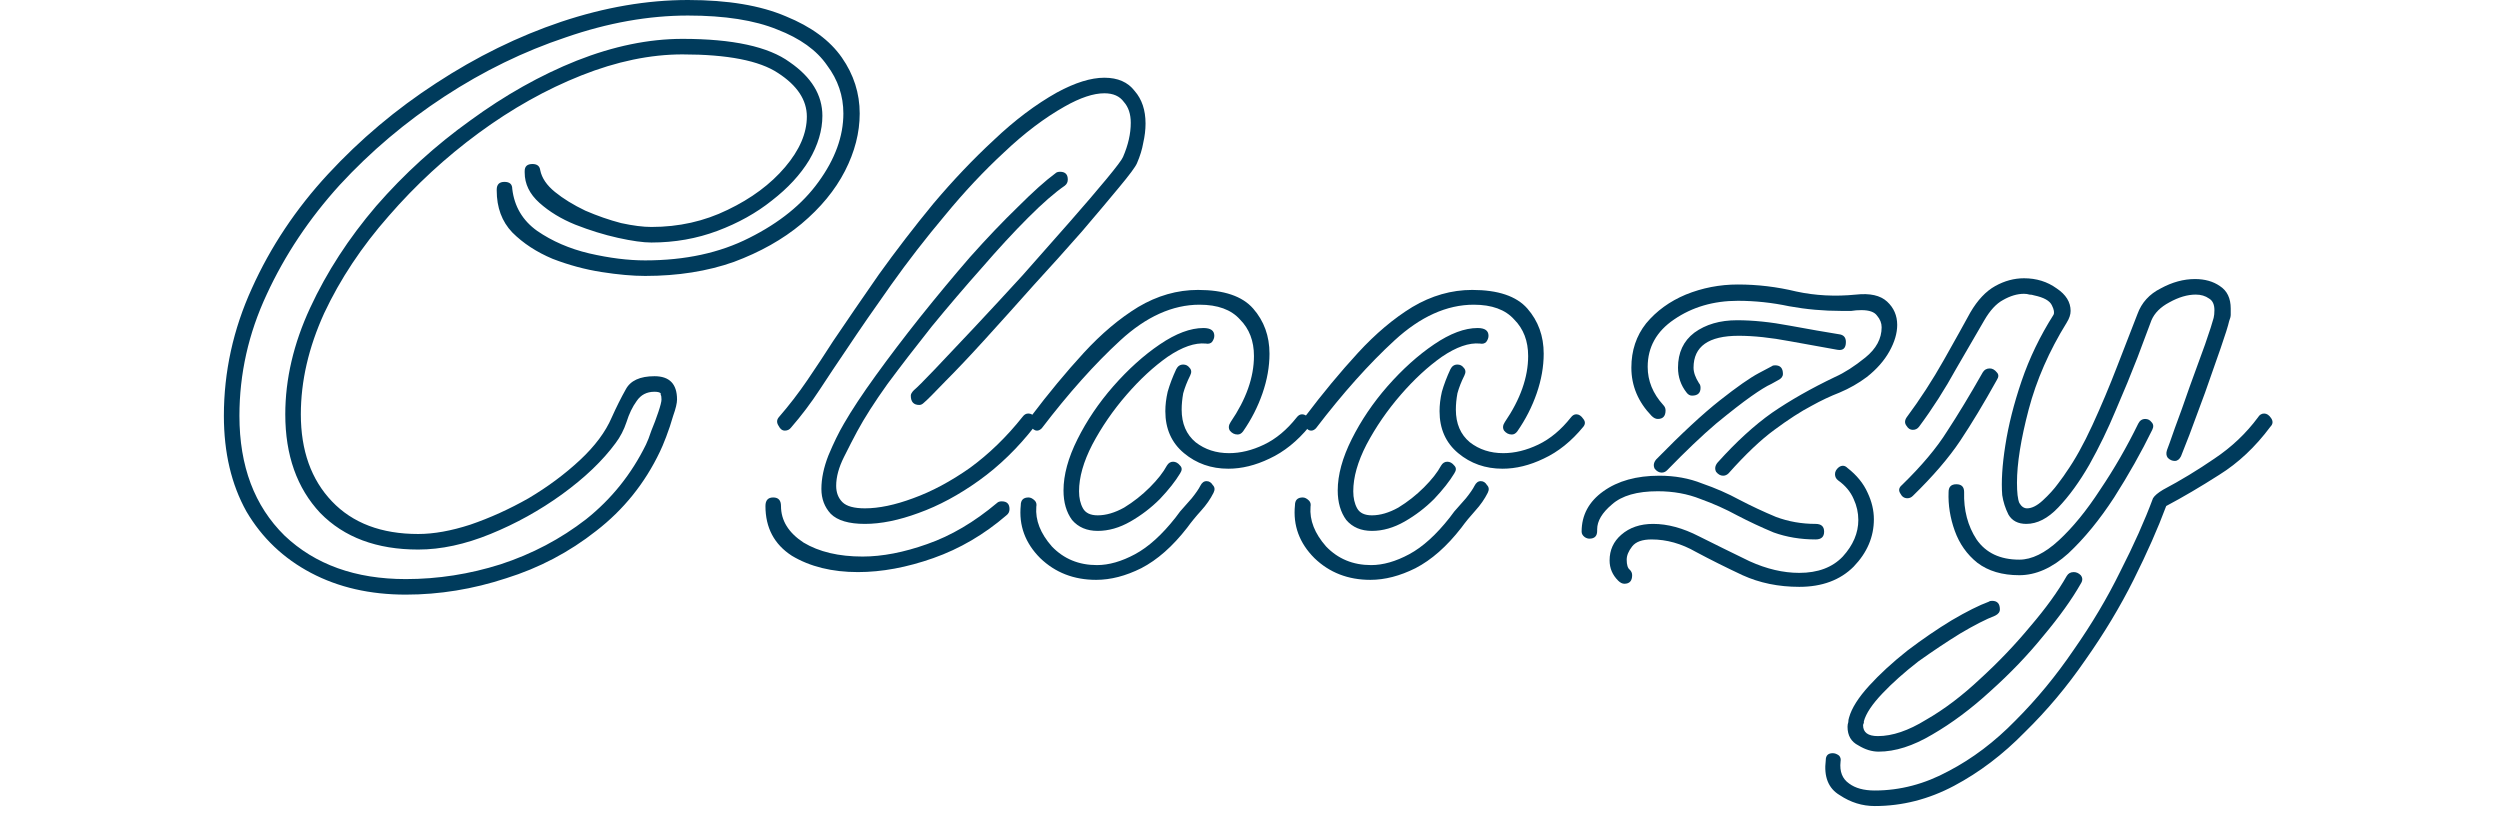<svg width="134" height="44" viewBox="0 0 134 44" fill="none" xmlns="http://www.w3.org/2000/svg">
<path d="M108.61 28.081C108.166 28.081 107.846 27.914 107.652 27.581C107.485 27.247 107.374 26.9 107.319 26.539C107.263 25.817 107.319 24.928 107.485 23.873C107.652 22.79 107.944 21.637 108.36 20.415C108.777 19.193 109.346 18.012 110.068 16.873C110.124 16.762 110.096 16.596 109.985 16.373C109.874 16.123 109.555 15.943 109.027 15.832C108.943 15.804 108.86 15.79 108.777 15.79C108.693 15.762 108.596 15.748 108.485 15.748C108.124 15.748 107.749 15.86 107.36 16.082C106.999 16.276 106.666 16.637 106.36 17.165C105.999 17.776 105.499 18.637 104.86 19.748C104.249 20.859 103.583 21.901 102.861 22.873C102.777 22.984 102.666 23.04 102.527 23.04C102.389 23.04 102.277 22.97 102.194 22.831C102.083 22.692 102.083 22.54 102.194 22.373C102.916 21.401 103.583 20.373 104.194 19.29C104.805 18.207 105.277 17.36 105.61 16.748C105.999 16.082 106.444 15.61 106.944 15.332C107.444 15.054 107.957 14.915 108.485 14.915C109.152 14.915 109.735 15.096 110.235 15.457C110.735 15.79 110.985 16.193 110.985 16.665C110.985 16.86 110.915 17.068 110.777 17.29C109.832 18.818 109.152 20.373 108.735 21.956C108.319 23.54 108.11 24.845 108.11 25.873C108.11 26.4 108.152 26.761 108.235 26.956C108.346 27.15 108.485 27.247 108.652 27.247C108.902 27.247 109.18 27.109 109.485 26.831C109.818 26.525 110.096 26.22 110.318 25.914C110.568 25.581 110.707 25.387 110.735 25.331C111.207 24.664 111.679 23.817 112.151 22.79C112.624 21.762 113.068 20.706 113.485 19.623C113.901 18.54 114.262 17.61 114.568 16.832C114.79 16.221 115.207 15.762 115.818 15.457C116.429 15.124 117.04 14.957 117.651 14.957C118.179 14.957 118.623 15.082 118.984 15.332C119.373 15.582 119.567 15.985 119.567 16.54C119.567 16.651 119.567 16.762 119.567 16.873C119.567 16.957 119.54 17.068 119.484 17.207C119.429 17.457 119.276 17.943 119.026 18.665C118.776 19.387 118.498 20.179 118.193 21.04C117.887 21.873 117.609 22.623 117.359 23.29C117.109 23.928 116.957 24.317 116.901 24.456C116.818 24.623 116.707 24.706 116.568 24.706C116.429 24.706 116.304 24.651 116.193 24.539C116.109 24.428 116.096 24.289 116.151 24.123C116.207 23.984 116.346 23.595 116.568 22.956C116.818 22.29 117.082 21.554 117.359 20.748C117.665 19.915 117.943 19.151 118.193 18.457C118.443 17.735 118.595 17.262 118.651 17.04C118.679 16.929 118.693 16.79 118.693 16.623C118.693 16.318 118.595 16.11 118.401 15.998C118.206 15.86 117.97 15.79 117.693 15.79C117.248 15.79 116.776 15.929 116.276 16.207C115.804 16.457 115.485 16.776 115.318 17.165C115.151 17.61 114.901 18.276 114.568 19.165C114.235 20.026 113.846 20.97 113.401 21.998C112.985 22.998 112.513 23.97 111.985 24.914C111.457 25.831 110.902 26.595 110.318 27.206C109.763 27.789 109.193 28.081 108.61 28.081ZM102.236 26.706C102.069 26.706 101.944 26.622 101.861 26.456C101.75 26.289 101.777 26.137 101.944 25.998C103 24.97 103.805 24.012 104.361 23.123C104.944 22.234 105.583 21.179 106.277 19.956C106.36 19.818 106.485 19.748 106.652 19.748C106.791 19.748 106.916 19.818 107.027 19.956C107.138 20.068 107.138 20.206 107.027 20.373C106.333 21.623 105.68 22.706 105.069 23.623C104.458 24.539 103.611 25.525 102.527 26.581C102.444 26.664 102.347 26.706 102.236 26.706ZM100.486 43.204C99.819 43.204 99.194 43.01 98.611 42.621C98 42.26 97.75 41.635 97.861 40.746C97.861 40.496 97.986 40.371 98.236 40.371C98.347 40.371 98.458 40.413 98.569 40.496C98.653 40.58 98.68 40.691 98.653 40.83C98.597 41.357 98.75 41.746 99.111 41.996C99.444 42.246 99.903 42.371 100.486 42.371C101.847 42.371 103.166 42.024 104.444 41.33C105.722 40.663 106.916 39.76 108.027 38.621C109.166 37.483 110.207 36.219 111.152 34.83C112.124 33.441 112.957 32.039 113.651 30.622C114.374 29.206 114.957 27.9 115.401 26.706C115.485 26.567 115.665 26.414 115.943 26.248C116.887 25.748 117.804 25.192 118.693 24.581C119.609 23.97 120.387 23.234 121.026 22.373C121.109 22.234 121.22 22.165 121.359 22.165C121.498 22.165 121.623 22.248 121.734 22.415C121.845 22.581 121.831 22.734 121.692 22.873C120.887 23.956 119.97 24.817 118.943 25.456C117.943 26.095 116.998 26.65 116.109 27.122C115.665 28.317 115.082 29.636 114.36 31.08C113.637 32.525 112.776 33.955 111.777 35.372C110.804 36.788 109.721 38.08 108.527 39.246C107.36 40.441 106.096 41.399 104.736 42.121C103.375 42.843 101.958 43.204 100.486 43.204ZM108.235 30.831C107.319 30.831 106.569 30.608 105.985 30.164C105.43 29.72 105.027 29.15 104.777 28.456C104.527 27.761 104.416 27.067 104.444 26.373C104.444 26.095 104.583 25.956 104.86 25.956C105.138 25.956 105.277 26.095 105.277 26.373C105.249 27.345 105.472 28.192 105.944 28.914C106.444 29.636 107.208 29.997 108.235 29.997C108.902 29.997 109.61 29.65 110.36 28.956C111.11 28.261 111.846 27.359 112.568 26.248C113.318 25.137 113.999 23.956 114.61 22.706C114.693 22.54 114.818 22.456 114.985 22.456C115.123 22.456 115.235 22.512 115.318 22.623C115.429 22.734 115.443 22.873 115.36 23.04C114.776 24.234 114.096 25.442 113.318 26.664C112.54 27.858 111.721 28.858 110.86 29.664C109.999 30.442 109.124 30.831 108.235 30.831ZM100.694 40.288C100.333 40.288 99.972 40.177 99.611 39.955C99.222 39.76 99.028 39.427 99.028 38.955C99.028 38.871 99.042 38.788 99.069 38.705C99.069 38.621 99.083 38.538 99.111 38.455C99.25 37.955 99.611 37.385 100.194 36.747C100.75 36.136 101.43 35.511 102.236 34.872C103.041 34.261 103.833 33.719 104.611 33.247C105.416 32.775 106.083 32.441 106.61 32.247C106.638 32.219 106.694 32.205 106.777 32.205C107.055 32.205 107.194 32.358 107.194 32.664C107.194 32.803 107.11 32.914 106.944 32.997C106.444 33.191 105.819 33.511 105.069 33.955C104.347 34.4 103.597 34.9 102.819 35.455C102.069 36.038 101.43 36.608 100.903 37.163C100.347 37.746 100.014 38.246 99.903 38.663C99.903 38.691 99.903 38.719 99.903 38.746C99.875 38.802 99.861 38.844 99.861 38.871C99.861 39.26 100.125 39.455 100.653 39.455C101.43 39.455 102.291 39.163 103.236 38.58C104.208 38.024 105.18 37.288 106.152 36.372C107.124 35.483 108.013 34.552 108.818 33.58C109.652 32.608 110.304 31.705 110.777 30.872C110.86 30.733 110.985 30.664 111.152 30.664C111.29 30.664 111.415 30.719 111.527 30.831C111.638 30.969 111.638 31.122 111.527 31.289C111.054 32.122 110.388 33.053 109.527 34.08C108.693 35.108 107.749 36.094 106.694 37.038C105.666 37.983 104.624 38.76 103.569 39.371C102.541 39.982 101.583 40.288 100.694 40.288Z" fill="#003B5C"/>
<path d="M92.357 25.498C92.218 25.498 92.093 25.428 91.982 25.289C91.899 25.123 91.927 24.956 92.066 24.789C93.065 23.678 94.037 22.79 94.982 22.123C95.954 21.456 97.079 20.817 98.356 20.206C98.856 19.984 99.398 19.637 99.981 19.165C100.565 18.693 100.856 18.151 100.856 17.54C100.856 17.318 100.773 17.11 100.606 16.915C100.467 16.721 100.19 16.623 99.773 16.623C99.579 16.623 99.398 16.637 99.231 16.665C99.065 16.665 98.884 16.665 98.69 16.665C97.746 16.665 96.815 16.582 95.898 16.415C94.982 16.221 94.065 16.123 93.149 16.123C91.843 16.123 90.704 16.457 89.732 17.123C88.788 17.762 88.316 18.609 88.316 19.665C88.316 20.415 88.594 21.095 89.149 21.706C89.232 21.79 89.274 21.887 89.274 21.998C89.274 22.303 89.135 22.456 88.857 22.456C88.746 22.456 88.635 22.401 88.524 22.29C87.802 21.54 87.441 20.679 87.441 19.706C87.441 18.79 87.705 17.998 88.233 17.332C88.788 16.665 89.496 16.151 90.357 15.79C91.246 15.429 92.177 15.249 93.149 15.249C94.204 15.249 95.246 15.374 96.273 15.623C97.301 15.846 98.37 15.901 99.481 15.79C100.231 15.707 100.787 15.832 101.148 16.165C101.509 16.498 101.69 16.915 101.69 17.415C101.69 17.859 101.551 18.332 101.273 18.832C100.995 19.331 100.592 19.79 100.065 20.206C99.62 20.54 99.134 20.817 98.606 21.04C98.107 21.234 97.607 21.47 97.107 21.748C96.523 22.053 95.857 22.484 95.107 23.04C94.385 23.567 93.565 24.345 92.649 25.373C92.565 25.456 92.468 25.498 92.357 25.498ZM90.691 21.206C90.579 21.206 90.482 21.151 90.399 21.04C90.093 20.651 89.941 20.206 89.941 19.706C89.941 18.901 90.232 18.276 90.816 17.832C91.427 17.387 92.19 17.165 93.107 17.165C93.968 17.165 94.912 17.262 95.94 17.457C96.996 17.651 97.871 17.804 98.565 17.915C98.815 17.943 98.94 18.082 98.94 18.332C98.94 18.665 98.787 18.804 98.481 18.748C97.843 18.637 96.996 18.484 95.94 18.29C94.912 18.096 93.996 17.998 93.19 17.998C91.579 17.998 90.774 18.568 90.774 19.706C90.774 19.956 90.871 20.234 91.066 20.54C91.121 20.595 91.149 20.679 91.149 20.79C91.149 21.067 90.996 21.206 90.691 21.206ZM89.066 25.331C88.927 25.331 88.802 25.262 88.691 25.123C88.608 24.956 88.635 24.789 88.774 24.623C90.135 23.234 91.274 22.178 92.19 21.456C93.107 20.734 93.801 20.248 94.274 19.998C94.746 19.748 94.982 19.623 94.982 19.623C95.01 19.595 95.065 19.581 95.148 19.581C95.426 19.581 95.565 19.734 95.565 20.04C95.565 20.179 95.482 20.29 95.315 20.373C95.315 20.373 95.19 20.442 94.94 20.581C94.69 20.692 94.329 20.915 93.857 21.248C93.385 21.581 92.76 22.067 91.982 22.706C91.232 23.345 90.357 24.178 89.357 25.206C89.274 25.289 89.177 25.331 89.066 25.331ZM96.44 31.455C95.329 31.455 94.315 31.247 93.399 30.83C92.51 30.414 91.677 29.997 90.899 29.581C90.121 29.136 89.33 28.914 88.524 28.914C88.024 28.914 87.677 29.039 87.483 29.289C87.288 29.539 87.191 29.775 87.191 29.997C87.191 30.275 87.246 30.456 87.358 30.539C87.441 30.622 87.483 30.719 87.483 30.83C87.483 31.136 87.344 31.289 87.066 31.289C86.955 31.289 86.844 31.233 86.733 31.122C86.427 30.817 86.274 30.456 86.274 30.039C86.274 29.483 86.483 29.025 86.899 28.664C87.344 28.275 87.913 28.081 88.608 28.081C89.385 28.081 90.204 28.303 91.066 28.747C91.954 29.192 92.857 29.636 93.774 30.081C94.69 30.497 95.579 30.706 96.44 30.706C97.44 30.706 98.218 30.414 98.773 29.831C99.329 29.22 99.606 28.567 99.606 27.872C99.606 27.483 99.523 27.109 99.356 26.747C99.19 26.359 98.912 26.025 98.523 25.748C98.412 25.664 98.356 25.553 98.356 25.414C98.356 25.275 98.426 25.15 98.565 25.039C98.731 24.928 98.884 24.942 99.023 25.081C99.523 25.47 99.884 25.914 100.106 26.414C100.329 26.886 100.44 27.359 100.44 27.831C100.44 28.775 100.079 29.622 99.356 30.372C98.634 31.094 97.662 31.455 96.44 31.455ZM97.315 28.914C96.51 28.914 95.76 28.789 95.065 28.539C94.399 28.261 93.746 27.956 93.107 27.622C92.496 27.289 91.843 26.997 91.149 26.747C90.454 26.47 89.691 26.331 88.857 26.331C87.746 26.331 86.927 26.567 86.399 27.039C85.872 27.483 85.608 27.928 85.608 28.372V28.456C85.608 28.733 85.469 28.872 85.191 28.872C85.108 28.872 85.025 28.845 84.941 28.789C84.83 28.706 84.775 28.608 84.775 28.497C84.775 27.608 85.163 26.886 85.941 26.331C86.719 25.775 87.719 25.498 88.941 25.498C89.774 25.498 90.538 25.637 91.232 25.914C91.954 26.164 92.621 26.456 93.232 26.789C93.871 27.122 94.524 27.428 95.19 27.706C95.857 27.956 96.565 28.081 97.315 28.081C97.621 28.081 97.773 28.22 97.773 28.497C97.773 28.775 97.621 28.914 97.315 28.914Z" fill="#003B5C"/>
<path d="M81.034 23.29C80.868 23.29 80.729 23.22 80.618 23.081C80.534 22.942 80.548 22.79 80.659 22.623C81.493 21.401 81.909 20.22 81.909 19.082C81.909 18.276 81.659 17.623 81.159 17.123C80.687 16.596 79.965 16.332 78.993 16.332C77.549 16.332 76.132 16.971 74.743 18.248C73.382 19.498 71.98 21.067 70.535 22.956C70.452 23.04 70.369 23.081 70.285 23.081C70.146 23.081 70.035 22.998 69.952 22.831C69.841 22.665 69.841 22.498 69.952 22.331C70.896 21.081 71.841 19.943 72.785 18.915C73.729 17.887 74.701 17.068 75.701 16.457C76.729 15.846 77.798 15.54 78.909 15.54C80.298 15.54 81.284 15.873 81.868 16.54C82.451 17.207 82.742 18.012 82.742 18.957C82.742 19.651 82.617 20.359 82.368 21.081C82.118 21.803 81.77 22.484 81.326 23.123C81.243 23.234 81.145 23.29 81.034 23.29ZM73.535 28.456C72.952 28.456 72.493 28.261 72.16 27.872C71.855 27.456 71.702 26.928 71.702 26.289C71.702 25.456 71.952 24.539 72.452 23.54C72.952 22.54 73.591 21.595 74.368 20.706C75.174 19.79 76.007 19.04 76.868 18.457C77.729 17.873 78.507 17.582 79.201 17.582C79.59 17.582 79.784 17.721 79.784 17.998C79.784 18.109 79.743 18.221 79.659 18.332C79.576 18.415 79.465 18.443 79.326 18.415C78.743 18.359 78.062 18.596 77.285 19.123C76.535 19.651 75.799 20.331 75.076 21.165C74.354 21.998 73.743 22.887 73.243 23.831C72.771 24.748 72.535 25.581 72.535 26.331C72.535 26.692 72.605 26.997 72.743 27.247C72.882 27.497 73.146 27.622 73.535 27.622C73.979 27.622 74.451 27.484 74.951 27.206C75.451 26.9 75.91 26.539 76.326 26.123C76.743 25.706 77.049 25.317 77.243 24.956C77.326 24.817 77.437 24.748 77.576 24.748C77.715 24.748 77.84 24.817 77.951 24.956C78.062 25.067 78.062 25.206 77.951 25.373C77.701 25.789 77.34 26.248 76.868 26.747C76.396 27.22 75.868 27.622 75.285 27.956C74.701 28.289 74.118 28.456 73.535 28.456ZM80.534 25.123C79.618 25.123 78.826 24.845 78.159 24.289C77.493 23.734 77.16 22.984 77.16 22.04C77.16 21.706 77.201 21.359 77.285 20.998C77.396 20.609 77.549 20.206 77.743 19.79C77.826 19.623 77.951 19.54 78.118 19.54C78.257 19.54 78.368 19.595 78.451 19.706C78.562 19.818 78.576 19.956 78.493 20.123C78.326 20.456 78.201 20.776 78.118 21.081C78.062 21.387 78.034 21.678 78.034 21.956C78.034 22.706 78.284 23.29 78.784 23.706C79.284 24.095 79.882 24.289 80.576 24.289C81.187 24.289 81.812 24.137 82.451 23.831C83.09 23.526 83.673 23.04 84.201 22.373C84.284 22.262 84.381 22.206 84.492 22.206C84.631 22.206 84.756 22.29 84.867 22.456C84.978 22.595 84.978 22.734 84.867 22.873C84.228 23.651 83.52 24.22 82.742 24.581C81.993 24.942 81.257 25.123 80.534 25.123ZM73.452 31.08C72.257 31.08 71.257 30.692 70.452 29.914C69.646 29.108 69.299 28.164 69.41 27.081C69.41 26.803 69.549 26.664 69.827 26.664C69.938 26.664 70.049 26.72 70.16 26.831C70.244 26.914 70.271 27.025 70.244 27.164C70.188 27.886 70.466 28.595 71.077 29.289C71.716 29.956 72.521 30.289 73.493 30.289C74.132 30.289 74.813 30.094 75.535 29.706C76.257 29.317 76.979 28.664 77.701 27.747C77.701 27.747 77.785 27.636 77.951 27.414C78.146 27.192 78.354 26.956 78.576 26.706C78.798 26.428 78.951 26.206 79.034 26.039C79.118 25.873 79.229 25.789 79.368 25.789C79.507 25.789 79.618 25.859 79.701 25.998C79.812 26.109 79.826 26.248 79.743 26.414C79.576 26.747 79.354 27.067 79.076 27.372C78.798 27.678 78.548 27.983 78.326 28.289C77.549 29.289 76.729 30.011 75.868 30.456C75.035 30.872 74.229 31.08 73.452 31.08Z" fill="#003B5C"/>
<path d="M66.337 23.29C66.17 23.29 66.031 23.22 65.92 23.081C65.837 22.942 65.851 22.79 65.962 22.623C66.795 21.401 67.212 20.22 67.212 19.082C67.212 18.276 66.962 17.623 66.462 17.123C65.99 16.596 65.267 16.332 64.295 16.332C62.851 16.332 61.434 16.971 60.046 18.248C58.685 19.498 57.282 21.067 55.838 22.956C55.754 23.04 55.671 23.081 55.588 23.081C55.449 23.081 55.338 22.998 55.254 22.831C55.143 22.665 55.143 22.498 55.254 22.331C56.199 21.081 57.143 19.943 58.087 18.915C59.032 17.887 60.004 17.068 61.004 16.457C62.032 15.846 63.101 15.54 64.212 15.54C65.601 15.54 66.587 15.873 67.17 16.54C67.753 17.207 68.045 18.012 68.045 18.957C68.045 19.651 67.92 20.359 67.67 21.081C67.42 21.803 67.073 22.484 66.628 23.123C66.545 23.234 66.448 23.29 66.337 23.29ZM58.837 28.456C58.254 28.456 57.796 28.261 57.463 27.872C57.157 27.456 57.004 26.928 57.004 26.289C57.004 25.456 57.254 24.539 57.754 23.54C58.254 22.54 58.893 21.595 59.671 20.706C60.476 19.79 61.309 19.04 62.17 18.457C63.032 17.873 63.809 17.582 64.504 17.582C64.892 17.582 65.087 17.721 65.087 17.998C65.087 18.109 65.045 18.221 64.962 18.332C64.879 18.415 64.767 18.443 64.629 18.415C64.045 18.359 63.365 18.596 62.587 19.123C61.837 19.651 61.101 20.331 60.379 21.165C59.657 21.998 59.046 22.887 58.546 23.831C58.074 24.748 57.837 25.581 57.837 26.331C57.837 26.692 57.907 26.997 58.046 27.247C58.185 27.497 58.449 27.622 58.837 27.622C59.282 27.622 59.754 27.484 60.254 27.206C60.754 26.9 61.212 26.539 61.629 26.123C62.045 25.706 62.351 25.317 62.545 24.956C62.629 24.817 62.74 24.748 62.879 24.748C63.018 24.748 63.143 24.817 63.254 24.956C63.365 25.067 63.365 25.206 63.254 25.373C63.004 25.789 62.643 26.248 62.17 26.747C61.698 27.22 61.171 27.622 60.587 27.956C60.004 28.289 59.421 28.456 58.837 28.456ZM65.837 25.123C64.92 25.123 64.129 24.845 63.462 24.289C62.795 23.734 62.462 22.984 62.462 22.04C62.462 21.706 62.504 21.359 62.587 20.998C62.698 20.609 62.851 20.206 63.045 19.79C63.129 19.623 63.254 19.54 63.42 19.54C63.559 19.54 63.67 19.595 63.754 19.706C63.865 19.818 63.879 19.956 63.795 20.123C63.629 20.456 63.504 20.776 63.42 21.081C63.365 21.387 63.337 21.678 63.337 21.956C63.337 22.706 63.587 23.29 64.087 23.706C64.587 24.095 65.184 24.289 65.879 24.289C66.49 24.289 67.115 24.137 67.753 23.831C68.392 23.526 68.975 23.04 69.503 22.373C69.586 22.262 69.684 22.206 69.795 22.206C69.934 22.206 70.059 22.29 70.17 22.456C70.281 22.595 70.281 22.734 70.17 22.873C69.531 23.651 68.823 24.22 68.045 24.581C67.295 24.942 66.559 25.123 65.837 25.123ZM58.754 31.08C57.56 31.08 56.56 30.692 55.754 29.914C54.949 29.108 54.602 28.164 54.713 27.081C54.713 26.803 54.852 26.664 55.13 26.664C55.241 26.664 55.352 26.72 55.463 26.831C55.546 26.914 55.574 27.025 55.546 27.164C55.49 27.886 55.768 28.595 56.379 29.289C57.018 29.956 57.824 30.289 58.796 30.289C59.435 30.289 60.115 30.094 60.837 29.706C61.559 29.317 62.282 28.664 63.004 27.747C63.004 27.747 63.087 27.636 63.254 27.414C63.448 27.192 63.656 26.956 63.879 26.706C64.101 26.428 64.254 26.206 64.337 26.039C64.42 25.873 64.531 25.789 64.67 25.789C64.809 25.789 64.92 25.859 65.004 25.998C65.115 26.109 65.129 26.248 65.045 26.414C64.879 26.747 64.656 27.067 64.379 27.372C64.101 27.678 63.851 27.983 63.629 28.289C62.851 29.289 62.032 30.011 61.171 30.456C60.337 30.872 59.532 31.08 58.754 31.08Z" fill="#003B5C"/>
<path d="M42.069 23.081C41.93 23.081 41.819 22.998 41.736 22.831C41.625 22.665 41.625 22.512 41.736 22.373C42.291 21.734 42.805 21.067 43.277 20.373C43.75 19.679 44.208 18.984 44.652 18.29C45.402 17.179 46.221 15.985 47.11 14.707C48.027 13.429 48.999 12.165 50.027 10.916C51.082 9.666 52.165 8.527 53.276 7.499C54.388 6.444 55.512 5.597 56.651 4.958C57.623 4.43 58.47 4.166 59.193 4.166C59.915 4.166 60.456 4.402 60.817 4.875C61.206 5.319 61.401 5.902 61.401 6.624C61.401 6.958 61.359 7.305 61.276 7.666C61.22 7.999 61.109 8.36 60.942 8.749C60.859 8.944 60.54 9.374 59.984 10.041C59.456 10.68 58.79 11.471 57.984 12.415C57.179 13.332 56.318 14.29 55.401 15.29C54.512 16.29 53.651 17.248 52.818 18.165C51.985 19.082 51.263 19.845 50.652 20.456C50.068 21.067 49.693 21.442 49.527 21.581C49.444 21.665 49.36 21.706 49.277 21.706C48.971 21.706 48.819 21.54 48.819 21.206C48.819 21.123 48.874 21.026 48.985 20.915C49.152 20.776 49.527 20.401 50.11 19.79C50.693 19.179 51.402 18.429 52.235 17.54C53.068 16.651 53.929 15.721 54.818 14.749C55.707 13.749 56.54 12.804 57.318 11.916C58.123 10.999 58.79 10.221 59.318 9.582C59.845 8.944 60.137 8.555 60.193 8.416C60.47 7.777 60.609 7.166 60.609 6.583C60.609 6.111 60.484 5.736 60.234 5.458C60.012 5.152 59.665 5 59.193 5C58.609 5 57.901 5.236 57.068 5.708C55.984 6.319 54.901 7.138 53.818 8.166C52.735 9.166 51.679 10.291 50.652 11.541C49.624 12.763 48.666 13.999 47.777 15.249C46.888 16.498 46.083 17.665 45.361 18.748C44.888 19.443 44.416 20.151 43.944 20.873C43.472 21.595 42.958 22.276 42.403 22.915C42.319 23.026 42.208 23.081 42.069 23.081ZM46.36 28.081C45.499 28.081 44.888 27.9 44.527 27.539C44.194 27.178 44.027 26.734 44.027 26.206C44.027 25.65 44.152 25.053 44.402 24.414C44.68 23.748 44.958 23.178 45.236 22.706C45.652 21.984 46.221 21.123 46.944 20.123C47.666 19.123 48.458 18.082 49.319 16.998C50.207 15.887 51.096 14.818 51.985 13.79C52.901 12.763 53.763 11.86 54.568 11.082C55.373 10.277 56.04 9.68 56.568 9.291C56.623 9.235 56.707 9.207 56.818 9.207C57.096 9.207 57.234 9.346 57.234 9.624C57.234 9.763 57.179 9.874 57.068 9.957C56.54 10.319 55.887 10.888 55.11 11.666C54.332 12.443 53.499 13.346 52.61 14.374C51.721 15.374 50.832 16.415 49.943 17.498C49.082 18.582 48.291 19.609 47.569 20.581C46.874 21.554 46.333 22.401 45.944 23.123C45.749 23.484 45.513 23.942 45.236 24.498C44.958 25.053 44.819 25.567 44.819 26.039C44.819 26.4 44.93 26.692 45.152 26.914C45.374 27.136 45.777 27.247 46.36 27.247C47.11 27.247 47.971 27.067 48.944 26.706C49.943 26.345 50.957 25.803 51.985 25.081C53.013 24.331 53.957 23.415 54.818 22.331C54.901 22.22 54.998 22.165 55.11 22.165C55.276 22.165 55.401 22.248 55.485 22.415C55.596 22.553 55.582 22.706 55.443 22.873C54.554 24.012 53.568 24.97 52.485 25.748C51.402 26.525 50.318 27.109 49.235 27.497C48.18 27.886 47.221 28.081 46.36 28.081ZM45.986 30.664C44.597 30.664 43.416 30.372 42.444 29.789C41.5 29.178 41.028 28.289 41.028 27.122C41.028 26.817 41.166 26.664 41.444 26.664C41.722 26.664 41.861 26.817 41.861 27.122C41.861 27.9 42.264 28.553 43.069 29.081C43.902 29.581 44.958 29.831 46.235 29.831C47.291 29.831 48.444 29.608 49.693 29.164C50.971 28.72 52.221 27.983 53.443 26.956C53.499 26.9 53.582 26.872 53.693 26.872C53.971 26.872 54.11 27.011 54.11 27.289C54.11 27.428 54.054 27.539 53.943 27.622C52.749 28.65 51.443 29.414 50.027 29.914C48.61 30.414 47.263 30.664 45.986 30.664Z" fill="#003B5C"/>
<path d="M21.749 31.872C19.833 31.872 18.138 31.483 16.666 30.706C15.194 29.928 14.041 28.831 13.208 27.414C12.403 25.97 12 24.262 12 22.29C12 19.929 12.5 17.651 13.5 15.457C14.5 13.235 15.861 11.193 17.583 9.332C19.305 7.472 21.235 5.847 23.374 4.458C25.54 3.041 27.776 1.944 30.082 1.167C32.415 0.389 34.678 0 36.873 0C39.011 0 40.761 0.292 42.122 0.875C43.483 1.43 44.483 2.166 45.122 3.083C45.761 4 46.08 5 46.08 6.083C46.08 7.11 45.816 8.138 45.289 9.166C44.761 10.194 43.983 11.138 42.956 11.999C41.956 12.832 40.747 13.513 39.331 14.04C37.914 14.54 36.331 14.79 34.581 14.79C33.915 14.79 33.137 14.721 32.248 14.582C31.359 14.443 30.484 14.207 29.623 13.874C28.762 13.513 28.04 13.04 27.457 12.457C26.901 11.874 26.624 11.124 26.624 10.207V10.166C26.624 9.888 26.762 9.749 27.04 9.749C27.318 9.749 27.457 9.874 27.457 10.124C27.568 11.068 28.012 11.818 28.79 12.374C29.596 12.929 30.526 13.332 31.581 13.582C32.665 13.832 33.665 13.957 34.581 13.957C36.72 13.957 38.581 13.554 40.164 12.749C41.775 11.943 43.011 10.943 43.872 9.749C44.761 8.527 45.205 7.305 45.205 6.083C45.205 5.138 44.914 4.277 44.33 3.5C43.775 2.694 42.886 2.055 41.664 1.583C40.442 1.083 38.845 0.833 36.873 0.833C34.762 0.833 32.581 1.222 30.332 2C28.082 2.75 25.915 3.805 23.832 5.166C21.749 6.527 19.874 8.11 18.208 9.916C16.569 11.721 15.264 13.679 14.291 15.79C13.319 17.873 12.833 20.04 12.833 22.29C12.833 24.984 13.639 27.122 15.25 28.706C16.888 30.261 19.055 31.039 21.749 31.039C23.471 31.039 25.165 30.775 26.832 30.247C28.526 29.692 30.054 28.886 31.415 27.831C32.776 26.747 33.845 25.414 34.623 23.831C34.706 23.665 34.803 23.415 34.914 23.081C35.053 22.748 35.178 22.415 35.289 22.081C35.401 21.748 35.456 21.526 35.456 21.415C35.456 21.276 35.442 21.192 35.414 21.165C35.414 21.109 35.414 21.081 35.414 21.081C35.359 21.026 35.248 20.998 35.081 20.998C34.665 20.998 34.345 21.165 34.123 21.498C33.901 21.803 33.72 22.178 33.581 22.623C33.442 23.04 33.248 23.415 32.998 23.748C32.304 24.692 31.345 25.609 30.123 26.497C28.929 27.359 27.651 28.067 26.29 28.622C24.929 29.178 23.638 29.456 22.416 29.456C20.194 29.456 18.444 28.803 17.166 27.497C15.916 26.164 15.291 24.401 15.291 22.206C15.291 20.318 15.736 18.415 16.625 16.498C17.513 14.582 18.694 12.763 20.166 11.041C21.666 9.319 23.346 7.791 25.207 6.458C27.068 5.097 28.971 4.027 30.915 3.25C32.887 2.472 34.776 2.083 36.581 2.083C39.275 2.083 41.192 2.5 42.331 3.333C43.497 4.138 44.08 5.097 44.08 6.208C44.08 6.985 43.844 7.777 43.372 8.583C42.9 9.36 42.233 10.082 41.372 10.749C40.539 11.416 39.567 11.957 38.456 12.374C37.345 12.79 36.164 12.999 34.914 12.999C34.47 12.999 33.873 12.915 33.123 12.749C32.373 12.582 31.609 12.346 30.832 12.04C30.082 11.735 29.443 11.346 28.915 10.874C28.387 10.402 28.123 9.86 28.123 9.249V9.166C28.123 8.916 28.262 8.791 28.54 8.791C28.79 8.791 28.929 8.902 28.957 9.124C29.04 9.541 29.304 9.93 29.748 10.291C30.193 10.652 30.734 10.985 31.373 11.291C32.012 11.568 32.651 11.791 33.29 11.957C33.928 12.096 34.47 12.165 34.914 12.165C36.387 12.165 37.748 11.86 38.998 11.249C40.275 10.638 41.303 9.874 42.081 8.957C42.858 8.041 43.247 7.138 43.247 6.249C43.247 5.361 42.733 4.583 41.706 3.916C40.706 3.25 38.998 2.916 36.581 2.916C34.859 2.916 33.054 3.291 31.165 4.041C29.276 4.791 27.443 5.819 25.665 7.124C23.888 8.43 22.277 9.916 20.832 11.582C19.388 13.221 18.235 14.957 17.375 16.79C16.541 18.623 16.125 20.429 16.125 22.206C16.125 24.151 16.68 25.706 17.791 26.872C18.902 28.039 20.444 28.622 22.416 28.622C23.249 28.622 24.179 28.456 25.207 28.122C26.263 27.761 27.304 27.289 28.332 26.706C29.36 26.095 30.276 25.414 31.082 24.664C31.887 23.914 32.456 23.151 32.79 22.373C33.04 21.817 33.29 21.317 33.54 20.873C33.79 20.401 34.303 20.165 35.081 20.165C35.887 20.165 36.289 20.581 36.289 21.415C36.289 21.609 36.22 21.901 36.081 22.29C35.97 22.678 35.845 23.053 35.706 23.415C35.567 23.776 35.456 24.039 35.373 24.206C34.567 25.9 33.429 27.317 31.956 28.456C30.512 29.595 28.901 30.442 27.124 30.997C25.346 31.58 23.555 31.872 21.749 31.872Z" fill="#003B5C"/>
</svg>
